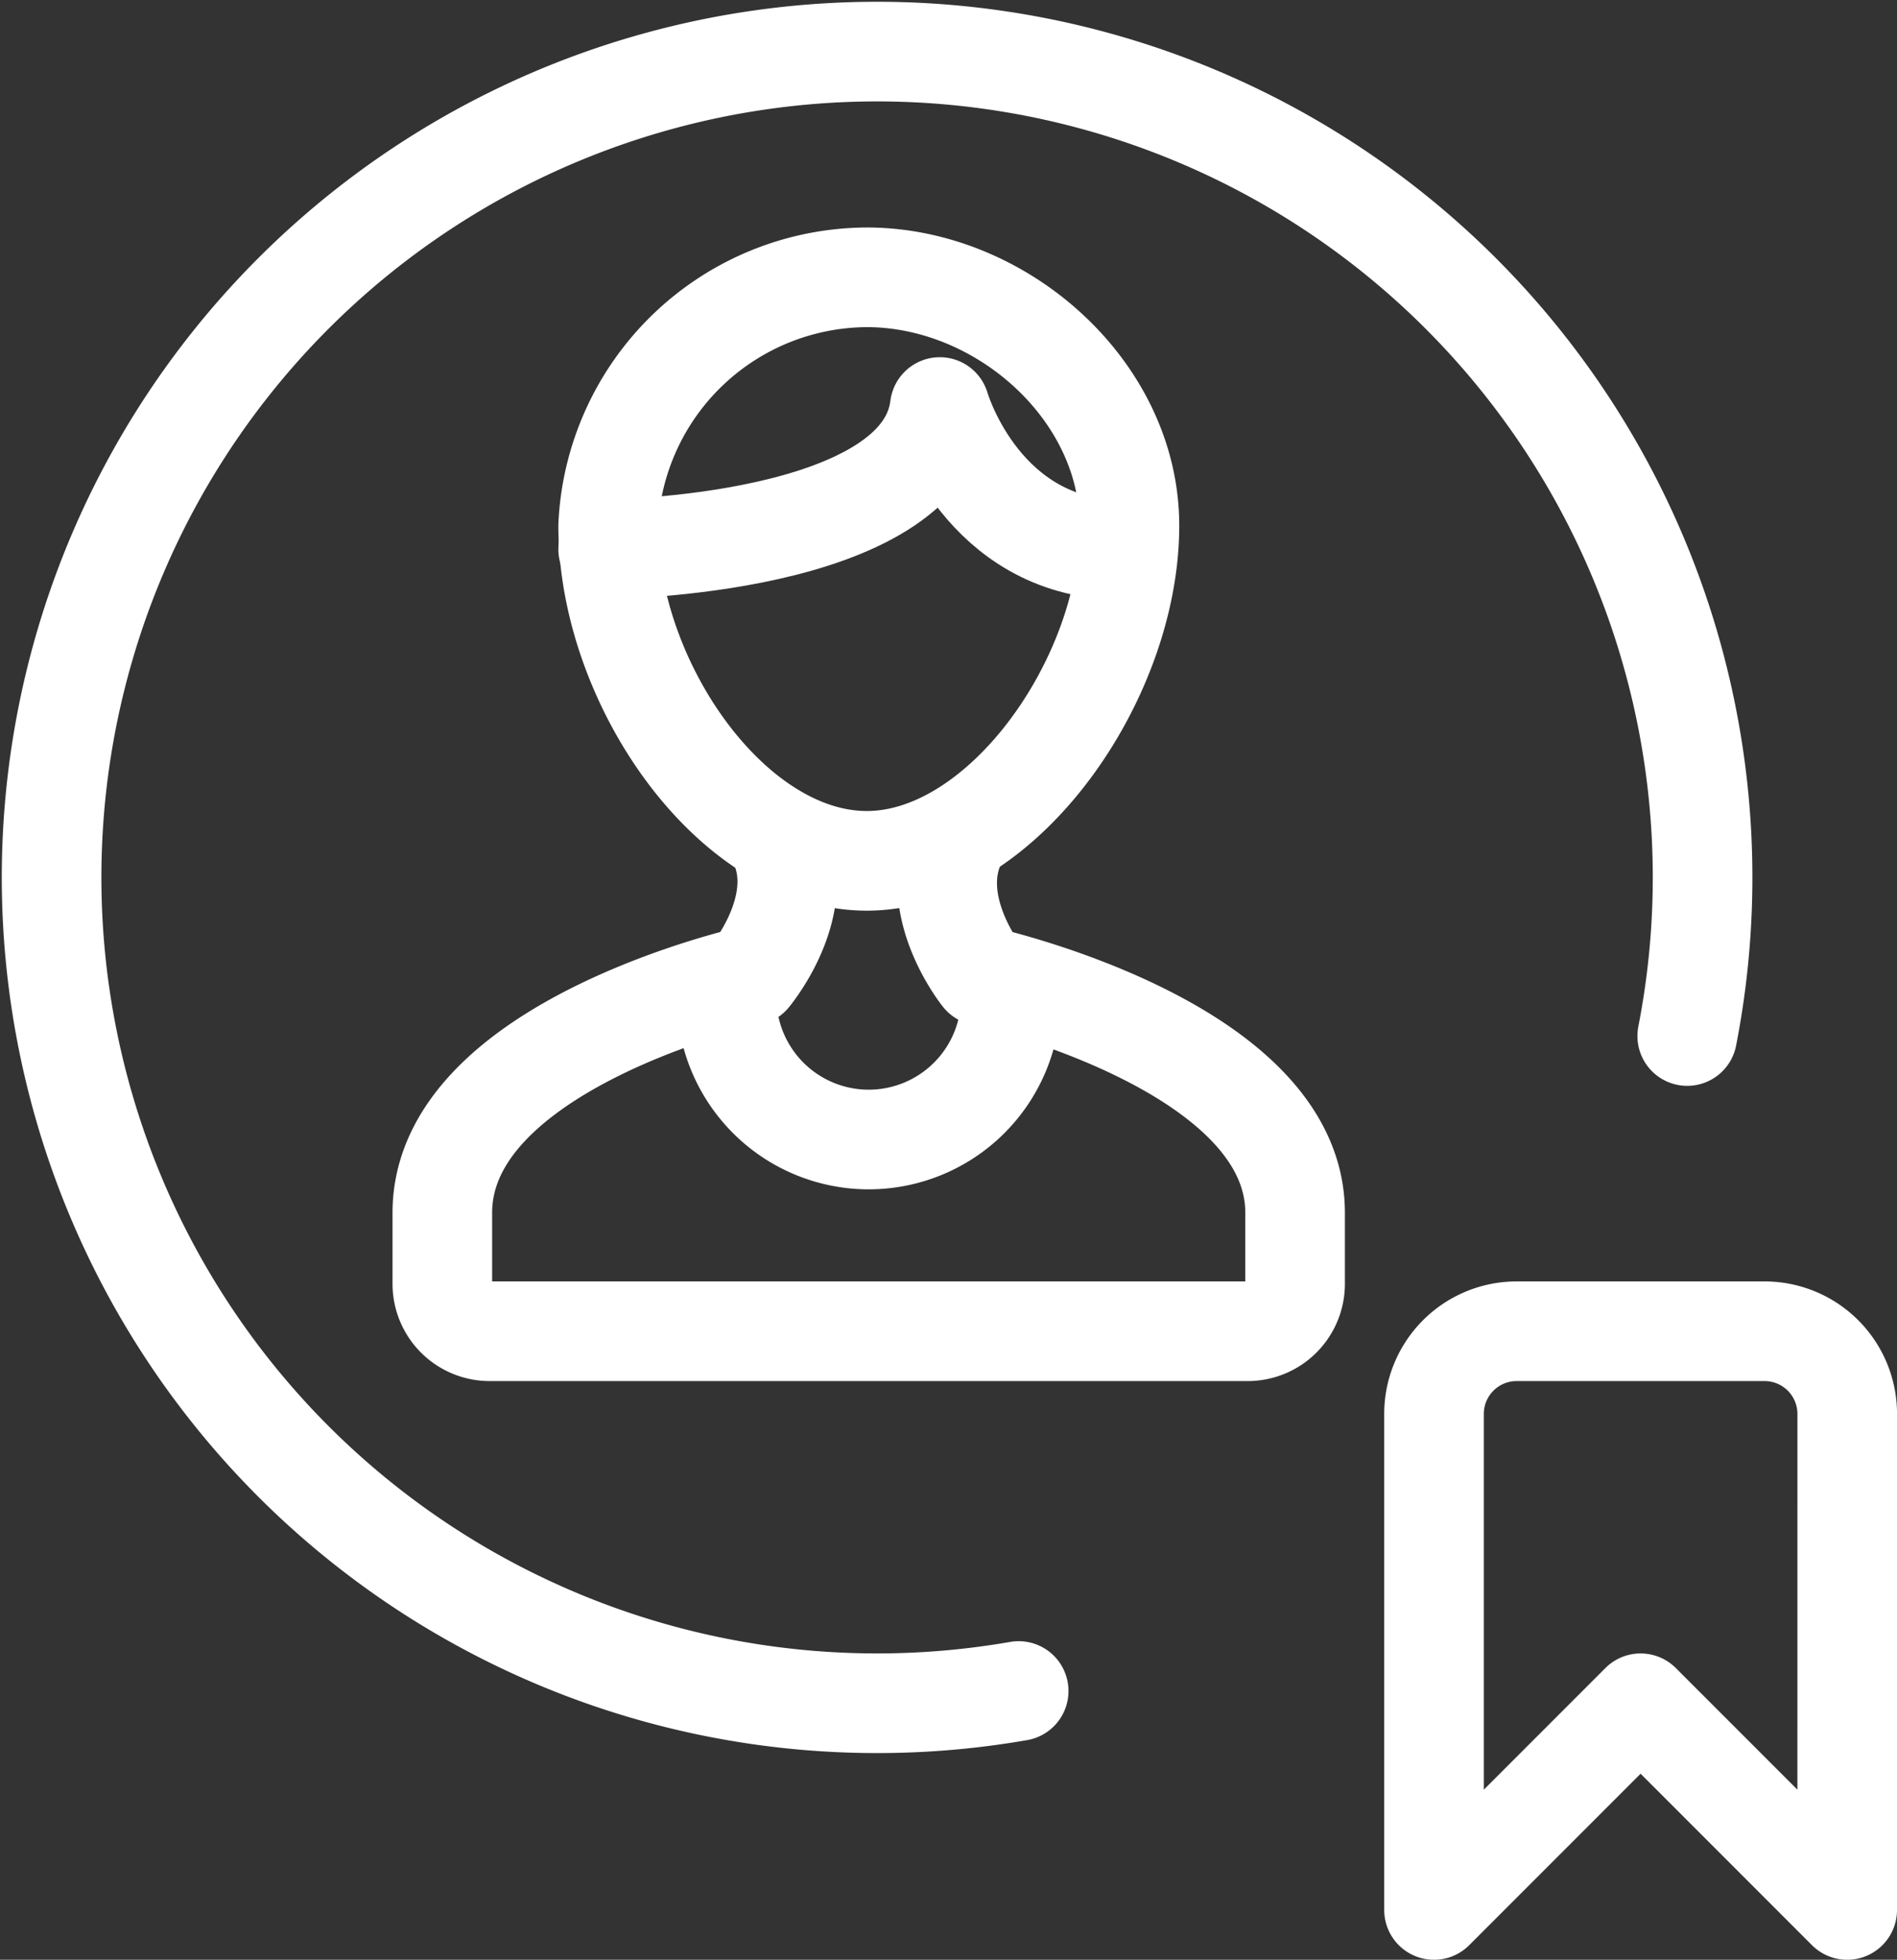 <svg xmlns="http://www.w3.org/2000/svg" viewBox="0 0 57.133 59">
  <rect x="0" y="0" width="57.133" height="59" fill="#333333" stroke="none"/>
  <defs>
    <style>
      .cls-1, .cls-2 {
        fill: none;
        stroke: #fff;
        stroke-miterlimit: 10;
        stroke-width: 3px;
      }

      .cls-1 {
        stroke-linecap: round;
        stroke-linejoin: round;
      }
    </style>
  </defs>
  <g id="Group_469" data-name="Group 469" transform="translate(-1358 -2762.5)">
    <path id="Path_301" data-name="Path 301" class="cls-1" d="M33.18,53.409A24.862,24.862,0,1,1,53.315,33.69" transform="translate(1355.5 2760)"/>
    <path id="Path_302" data-name="Path 302" class="cls-1" d="M46.444,49.422,40.222,43.2,34,49.422V34.489A2.489,2.489,0,0,1,36.489,32h7.467a2.489,2.489,0,0,1,2.489,2.489Z" transform="translate(1367.189 2770.578)"/>
    <g id="boy-1" transform="translate(1371.322 2770.846)">
      <path id="Path_303" data-name="Path 303" class="cls-2" d="M28.7,9c0,4.642-3.847,10.092-7.91,10.092S13,13.734,13,9a7.836,7.836,0,0,1,7.785-7.475C24.848,1.522,28.7,4.934,28.7,9Z" transform="translate(-8.006 -1.522)"/>
      <path id="Path_304" data-name="Path 304" class="cls-1" d="M13,11.281S22.473,11.2,22.988,7c0,0,1.135,3.953,4.994,4.281" transform="translate(-8.006 -3.092)"/>
      <path id="Path_305" data-name="Path 305" class="cls-1" d="M21.617,25c-1.212,1.987.635,4.281.635,4.281s9.431,2.083,9.431,7.134v2.14a1.427,1.427,0,0,1-1.427,1.427H7.427A1.427,1.427,0,0,1,6,38.555v-2.14c0-5.052,9.275-7.134,9.275-7.134S17.2,26.987,15.988,25" transform="translate(-6 -8.25)"/>
      <path id="Path_306" data-name="Path 306" class="cls-1" d="M26.561,32A4.281,4.281,0,0,1,18,32" transform="translate(-9.439 -10.256)"/>
    </g>
  </g>
</svg>
